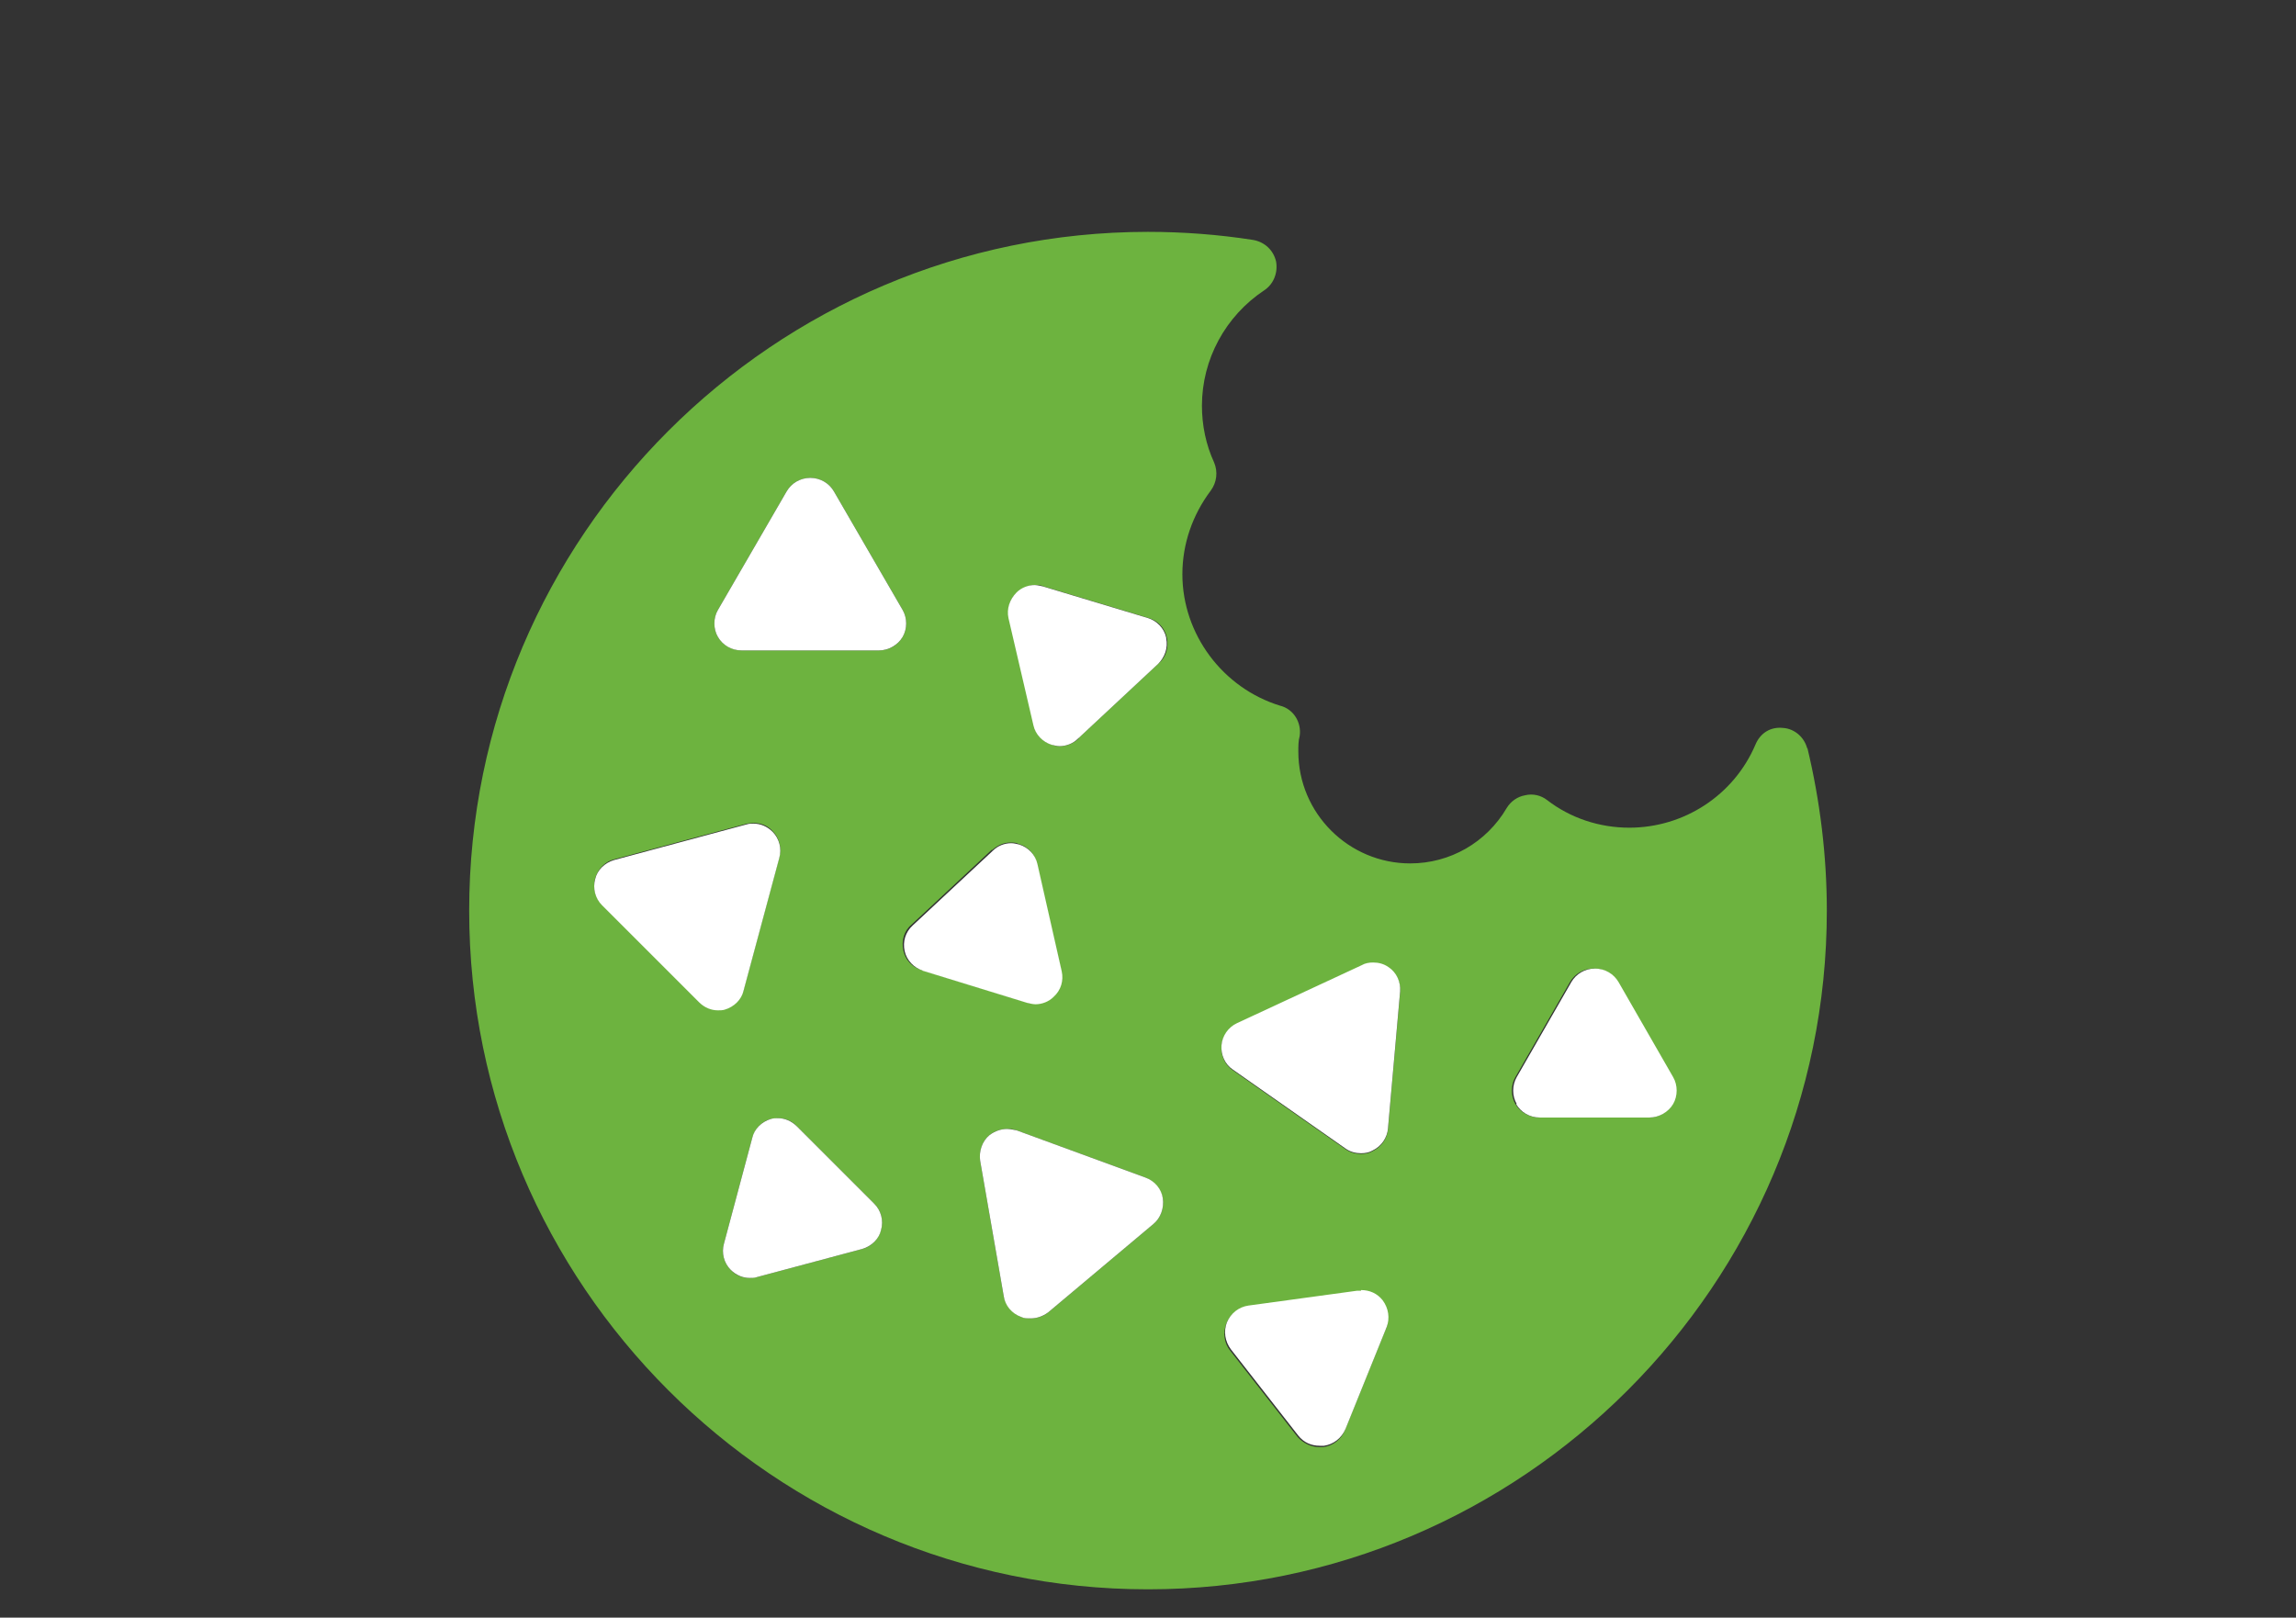 <?xml version="1.0" encoding="UTF-8"?>
<svg id="Layer_1" xmlns="http://www.w3.org/2000/svg" viewBox="0 0 34.06 24">
  <rect x="0" y="0" width="34.06" height="24" fill="#333333" stroke="none"/>
  <defs>
    <style>
      .cls-1 {
        fill: #fff;
      }

      .cls-2 {
        fill: #6db33f;
      }
    </style>
  </defs>
  <path class="cls-2" d="M26.81,11.11c-.04-.17-.19-.3-.36-.31-.19-.02-.34.08-.41.25-.32.75-1.06,1.23-1.87,1.23-.44,0-.87-.14-1.22-.41-.09-.07-.21-.1-.33-.07-.11.02-.21.09-.27.19-.3.51-.84.82-1.43.82-.91,0-1.66-.74-1.66-1.66,0-.08,0-.16.02-.23.03-.2-.09-.4-.29-.45-.85-.26-1.45-1.06-1.45-1.95,0-.45.15-.88.42-1.24.09-.12.11-.28.05-.42-.12-.26-.18-.55-.18-.84,0-.69.35-1.33.92-1.71.14-.09.21-.26.18-.43-.04-.17-.17-.29-.34-.32-.51-.08-1.04-.12-1.56-.12-5.55,0-10.07,4.52-10.07,10.07s4.52,10.07,10.07,10.07,10.07-4.52,10.07-10.07c0-.81-.1-1.63-.29-2.42ZM23.65,14.37c.14,0,.28.08.35.2l.81,1.41c.07.12.07.28,0,.4-.07.12-.2.2-.35.2h-1.63c-.14,0-.28-.08-.35-.2-.07-.12-.07-.28,0-.4l.81-1.41c.07-.12.2-.2.35-.2ZM20.59,16.75c-.01.14-.1.27-.23.33-.05.03-.11.04-.17.04-.08,0-.16-.02-.23-.07l-1.67-1.17c-.12-.08-.18-.22-.17-.36.01-.14.1-.27.23-.33l1.85-.86c.05-.03.11-.04.17-.04.08,0,.16.02.23.07.12.08.18.22.17.36l-.18,2.03ZM20.56,19.71l-.61,1.51c-.05.13-.17.23-.32.25-.02,0-.04,0-.06,0-.12,0-.24-.06-.32-.15l-1-1.28c-.09-.11-.11-.26-.06-.4.05-.13.17-.23.32-.25l1.61-.22s.04,0,.06,0c.12,0,.24.06.32.15.09.11.11.26.06.4ZM14.72,12.61c.08-.07.17-.11.27-.11.04,0,.08,0,.12.02.14.04.24.15.27.29l.36,1.59c.03.14-.01.29-.12.38-.08.07-.17.11-.27.11-.04,0-.08,0-.12-.02l-1.56-.48c-.14-.04-.24-.15-.27-.29s.01-.29.12-.38l1.19-1.11ZM10.65,9.05l1.02-1.76c.07-.12.2-.2.35-.2s.28.08.35.2l1.02,1.76c.07.12.07.28,0,.4-.07.12-.2.2-.35.2h-2.04c-.14,0-.28-.08-.35-.2-.07-.12-.07-.28,0-.4ZM13.07,18.25c-.04.14-.15.25-.28.28l-1.57.42s-.07.01-.1.01c-.11,0-.21-.04-.28-.12-.1-.1-.14-.25-.1-.39l.42-1.57c.04-.14.15-.25.28-.28.03,0,.07-.01.1-.01.11,0,.21.04.28.12l1.15,1.15c.1.1.14.25.1.39ZM11.08,12.22s.07-.01.1-.01c.11,0,.21.04.28.12.1.1.14.25.1.39l-.53,1.97c-.04.14-.15.25-.28.28-.03,0-.07.01-.1.01-.11,0-.21-.04-.28-.12l-1.44-1.44c-.1-.1-.14-.25-.1-.39.04-.14.15-.25.28-.28l1.97-.53ZM15.29,19.56s-.09,0-.14-.02c-.13-.05-.23-.17-.26-.31l-.35-2.01c-.02-.14.03-.29.14-.38.07-.06.17-.09.26-.09.05,0,.09,0,.14.02l1.91.7c.13.05.23.17.26.31.02.14-.03.29-.14.38l-1.56,1.31c-.07.06-.17.09-.26.09ZM16,10.96c-.08.07-.17.11-.27.11-.04,0-.08,0-.12-.02-.14-.04-.24-.15-.27-.29l-.37-1.59c-.03-.14.01-.29.12-.38.08-.07.17-.11.27-.11.04,0,.08,0,.12.02l1.56.47c.14.04.24.15.27.29.03.14-.01.29-.12.38l-1.19,1.11Z"/>
  <path class="cls-1" d="M11,9.65h2.04c.14,0,.28-.08.35-.2.07-.12.07-.28,0-.4l-1.02-1.76c-.07-.12-.2-.2-.35-.2s-.28.08-.35.2l-1.02,1.76c-.07.12-.07.28,0,.4.07.12.2.2.35.2Z"/>
  <path class="cls-1" d="M8.83,13.04c-.04.14,0,.29.1.39l1.44,1.44c.08.08.18.12.28.12.03,0,.07,0,.1-.01.14-.04.25-.15.28-.28l.53-1.97c.04-.14,0-.29-.1-.39-.08-.08-.18-.12-.28-.12-.03,0-.07,0-.1.01l-1.97.53c-.14.04-.25.15-.28.28Z"/>
  <path class="cls-1" d="M13.68,14.4l1.56.48s.08.02.12.02c.1,0,.2-.04.27-.11.11-.1.15-.24.12-.38l-.36-1.59c-.03-.14-.14-.25-.27-.29-.04-.01-.08-.02-.12-.02-.1,0-.2.04-.27.11l-1.19,1.11c-.11.1-.15.24-.12.38s.14.25.27.29Z"/>
  <path class="cls-1" d="M20.6,14.35c-.07-.05-.15-.07-.23-.07-.06,0-.12.01-.17.04l-1.85.86c-.13.06-.22.19-.23.33-.01.14.05.28.17.36l1.67,1.17c.07.05.15.07.23.07.06,0,.12-.01.17-.04.13-.06.22-.19.23-.33l.18-2.03c.01-.14-.05-.28-.17-.36Z"/>
  <path class="cls-1" d="M17.25,17.78c-.02-.14-.12-.26-.26-.31l-1.91-.7s-.09-.02-.14-.02c-.09,0-.18.03-.26.09-.11.09-.16.24-.14.38l.35,2.01c.02.14.12.26.26.31.04.02.09.02.14.02.09,0,.18-.03.26-.09l1.56-1.31c.11-.09.16-.24.14-.38Z"/>
  <path class="cls-1" d="M20.19,19.15s-.04,0-.06,0l-1.61.22c-.14.02-.26.11-.32.25-.05.13-.03.28.06.4l1,1.28c.08.1.19.15.32.15.02,0,.04,0,.06,0,.14-.02.26-.11.32-.25l.61-1.51c.05-.13.03-.28-.06-.4-.08-.1-.19-.15-.32-.15Z"/>
  <path class="cls-1" d="M11.54,16.59s-.07,0-.1.01c-.14.04-.25.15-.28.28l-.42,1.57c-.04.14,0,.29.1.39.08.08.18.12.28.12.03,0,.07,0,.1-.01l1.57-.42c.14-.04.25-.15.28-.28.04-.14,0-.29-.1-.39l-1.15-1.15c-.08-.08-.18-.12-.28-.12Z"/>
  <path class="cls-1" d="M22.49,16.38c.07.12.2.2.35.2h1.63c.14,0,.28-.08.35-.2.07-.12.07-.28,0-.4l-.81-1.41c-.07-.12-.2-.2-.35-.2s-.28.08-.35.2l-.81,1.41c-.07.12-.07.28,0,.4Z"/>
  <path class="cls-1" d="M17.3,9.46c-.03-.14-.14-.25-.27-.29l-1.56-.47s-.08-.02-.12-.02c-.1,0-.2.04-.27.11-.1.1-.15.24-.12.38l.37,1.59c.03.14.14.25.27.29.04.01.08.02.12.02.1,0,.2-.04.27-.11l1.19-1.11c.1-.1.15-.24.12-.38Z"/>
</svg>